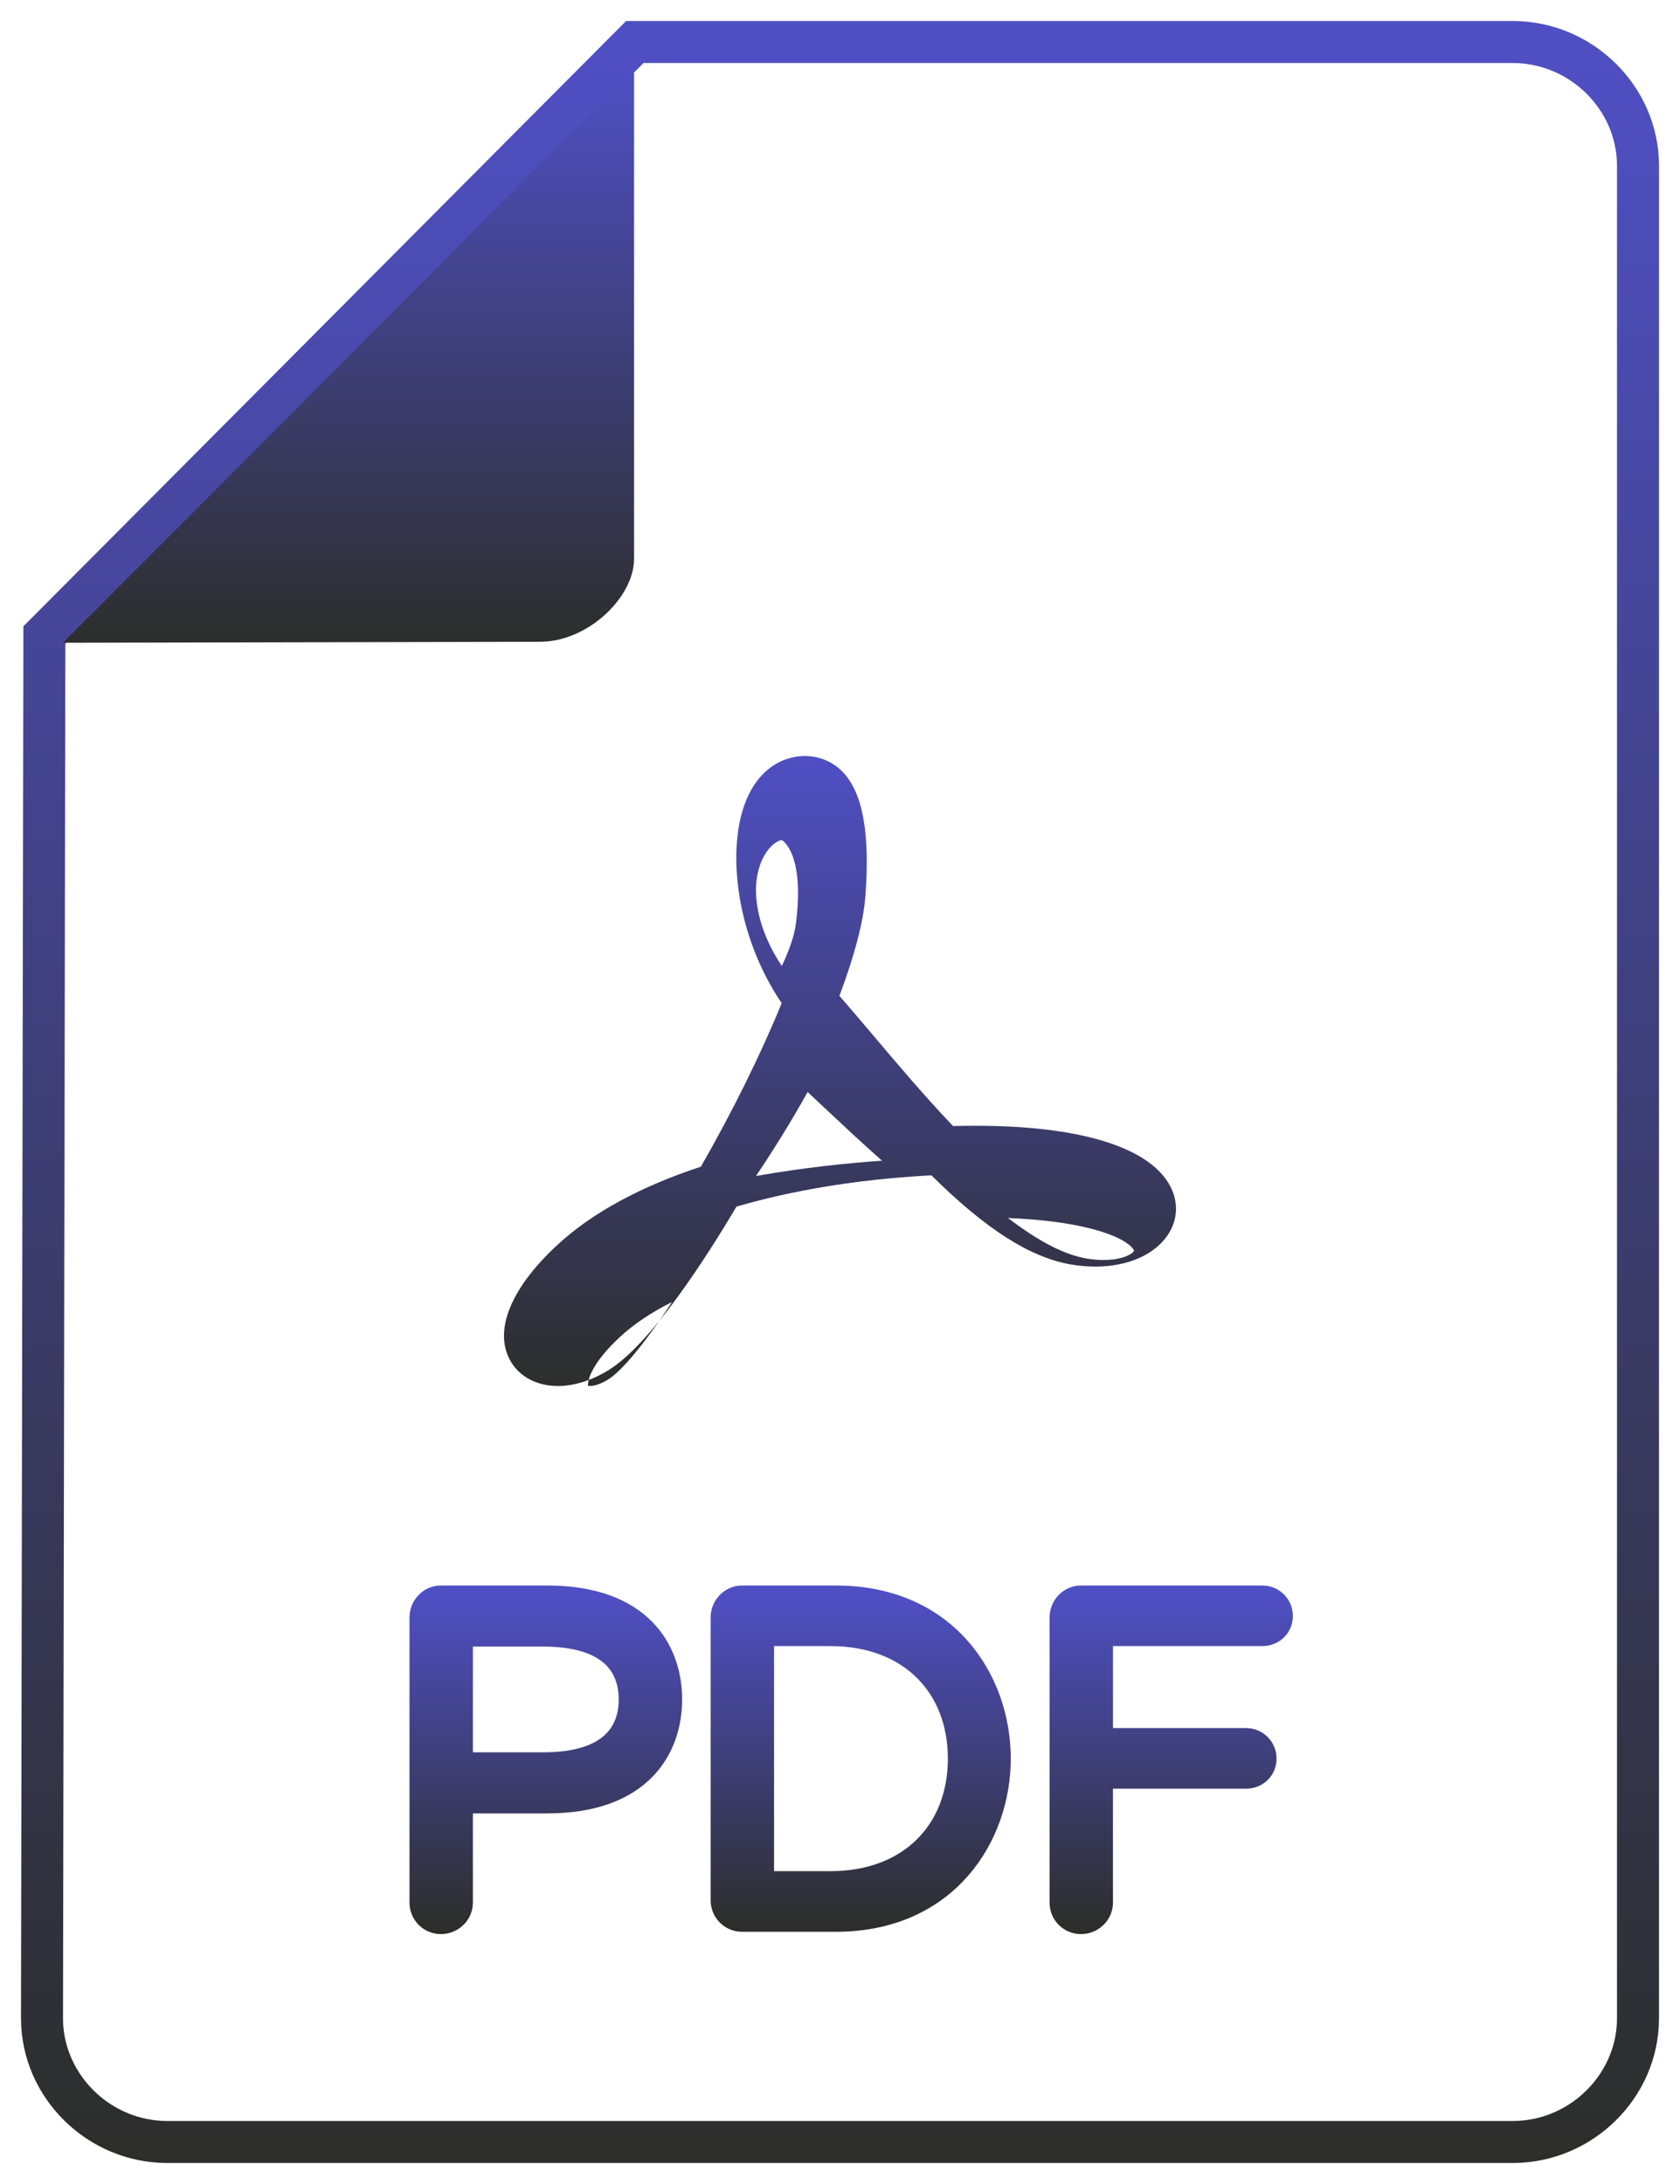 <?xml version="1.0" encoding="UTF-8"?>
<svg width="40px" height="52px" viewBox="0 0 40 52" version="1.1" xmlns="http://www.w3.org/2000/svg" xmlns:xlink="http://www.w3.org/1999/xlink">
    <title>icon-word (1)</title>
    <defs>
        <linearGradient x1="50%" y1="0%" x2="50%" y2="100%" id="linearGradient-1">
            <stop stop-color="#4F4FC4" offset="0%"></stop>
            <stop stop-color="#2D2E2C" offset="100%"></stop>
        </linearGradient>
        <linearGradient x1="50%" y1="0%" x2="50%" y2="100%" id="linearGradient-2">
            <stop stop-color="#4F4FC4" offset="0%"></stop>
            <stop stop-color="#2D2E2C" offset="100%"></stop>
        </linearGradient>
        <linearGradient x1="50%" y1="0%" x2="50%" y2="100%" id="linearGradient-3">
            <stop stop-color="#4F4FC4" offset="0%"></stop>
            <stop stop-color="#2D2E2C" offset="100%"></stop>
        </linearGradient>
        <linearGradient x1="50%" y1="0%" x2="50%" y2="100%" id="linearGradient-4">
            <stop stop-color="#4F4FC4" offset="0%"></stop>
            <stop stop-color="#2D2E2C" offset="100%"></stop>
        </linearGradient>
    </defs>
    <g id="Search" stroke="none" stroke-width="1" fill="none" fill-rule="evenodd">
        <g id="Search-Results-with-filter" transform="translate(-296, -377)" fill-rule="nonzero">
            <g id="icon-word-(1)" transform="translate(296, 377)">
                <g id="icon-word" transform="translate(20, 26) scale(-1, 1) translate(-20, -26) ">
                    <g id="path-1-link" fill="url(#linearGradient-1)">
                        <path d="M39.443,14.912 L25.093,0.5 L3.984,0.5 C2.076,0.5 0.5,2.057 0.5,3.948 L0.5,48.052 C0.5,49.943 2.076,51.5 3.984,51.5 L36.016,51.5 C37.924,51.5 39.5,49.943 39.5,48.052 L39.443,14.912 Z M24.678,1.5 L38.444,15.325 L38.5,48.053 C38.5,49.388 37.374,50.5 36.016,50.5 L3.984,50.5 C2.626,50.5 1.5,49.388 1.5,48.052 L1.5,3.948 C1.5,2.612 2.626,1.5 3.984,1.5 L24.678,1.5 Z" id="path-1"></path>
                    </g>
                    <path d="M9.967,45.8 C10.244,45.8 10.477,45.578 10.477,45.301 L10.477,42.926 L12.497,42.926 C14.738,42.926 15.459,41.639 15.459,40.463 C15.459,39.287 14.738,38 12.497,38 L9.967,38 C9.69,38 9.468,38.233 9.468,38.51 L9.468,45.301 C9.468,45.578 9.69,45.8 9.967,45.8 Z M12.397,41.972 L10.477,41.972 L10.477,38.954 L12.397,38.954 C14.05,38.954 14.449,39.742 14.449,40.463 C14.449,41.184 14.05,41.972 12.397,41.972 Z M19.368,45.745 C22.019,45.745 23.284,43.736 23.284,41.872 C23.284,39.997 22.019,38 19.368,38 L17.138,38 C16.86,38 16.638,38.233 16.638,38.51 L16.638,45.245 C16.638,45.523 16.86,45.745 17.138,45.745 L19.368,45.745 Z M19.246,44.801 L17.648,44.801 L17.648,38.943 L19.246,38.943 C21.099,38.943 22.286,40.141 22.286,41.872 C22.286,43.603 21.099,44.801 19.246,44.801 Z M25.207,45.8 C25.484,45.8 25.717,45.578 25.717,45.301 L25.717,42.338 L29.135,42.338 C29.401,42.338 29.612,42.139 29.612,41.872 C29.612,41.606 29.401,41.395 29.135,41.395 L25.717,41.395 L25.717,38.943 L29.523,38.943 C29.789,38.943 30,38.743 30,38.477 C30,38.211 29.789,38 29.523,38 L25.207,38 C24.929,38 24.708,38.233 24.708,38.51 L24.708,45.301 C24.708,45.578 24.929,45.8 25.207,45.8 Z" id="PDF" stroke="url(#linearGradient-2)" stroke-width="0.5" fill="url(#linearGradient-2)" transform="translate(19.734, 41.9) scale(-1, 1) translate(-19.734, -41.9) "></path>
                    <g id="path-3-link" transform="translate(24.5, 1)" fill="url(#linearGradient-3)">
                        <path d="M0.403,0.671 L0.403,12.308 C0.403,13.21 1.49,14.28 2.644,14.28 L14,14.304 L0.403,0.671 Z" id="path-3"></path>
                    </g>
                </g>
                <g id="Group-13" transform="translate(12, 18)" fill="url(#linearGradient-4)">
                    <path d="M10.692,8.811 C10.033,8.121 9.381,7.35 8.794,6.656 C8.517,6.329 8.252,6.016 8.005,5.732 L7.986,5.711 C8.349,4.742 8.556,3.949 8.603,3.353 C8.72,1.835 8.54,0.858 8.051,0.365 C7.721,0.032 7.225,-0.084 6.759,0.063 C6.425,0.168 5.973,0.449 5.714,1.192 C5.329,2.3 5.516,4.262 6.611,5.885 C6.122,7.085 5.441,8.465 4.688,9.778 C3.255,10.25 2.113,10.869 1.293,11.621 C0.222,12.602 -0.213,13.576 0.098,14.292 C0.29,14.735 0.734,15 1.285,15 C1.669,15 2.084,14.87 2.486,14.624 C3.5,14.002 4.824,11.93 5.535,10.729 C7.004,10.298 8.455,10.122 9.192,10.056 C9.526,10.025 9.857,10.001 10.176,9.984 C11.467,11.263 12.522,11.937 13.495,12.106 C13.69,12.14 13.886,12.157 14.077,12.157 C14.87,12.157 15.525,11.86 15.83,11.364 C16.061,10.989 16.056,10.551 15.817,10.163 C15.278,9.286 13.649,8.804 11.232,8.804 C11.058,8.804 10.878,8.806 10.692,8.811 Z M2.48,14.844 C2.323,14.942 2.161,15 2.047,15 C2.026,15 2.011,14.998 2.003,14.996 C1.983,14.9 2.054,14.488 2.758,13.835 C3.088,13.528 3.506,13.248 4,13 C3.376,13.954 2.815,14.637 2.48,14.844 Z M6.197,2.372 C6.333,2.131 6.501,2.022 6.606,2.001 C6.608,2.001 6.61,2 6.613,2 C6.714,2.066 7.144,2.444 6.951,3.987 C6.917,4.256 6.805,4.596 6.615,5 C5.993,4.071 5.822,3.038 6.197,2.372 Z M8.918,9.641 C8.227,9.691 7.174,9.793 6,10 C6.455,9.323 6.877,8.636 7.229,8 C7.351,8.114 7.476,8.231 7.603,8.351 C8.028,8.75 8.505,9.198 9,9.636 L8.918,9.641 Z M14.983,11.742 C15.002,11.771 15.002,11.782 14.997,11.79 C14.943,11.871 14.698,12 14.271,12 C14.152,12 14.025,11.99 13.894,11.969 C13.361,11.884 12.74,11.566 12,11 C14.009,11.083 14.821,11.5 14.983,11.742 Z" id="Combined-Shape"></path>
                </g>
            </g>
        </g>
    </g>
</svg>